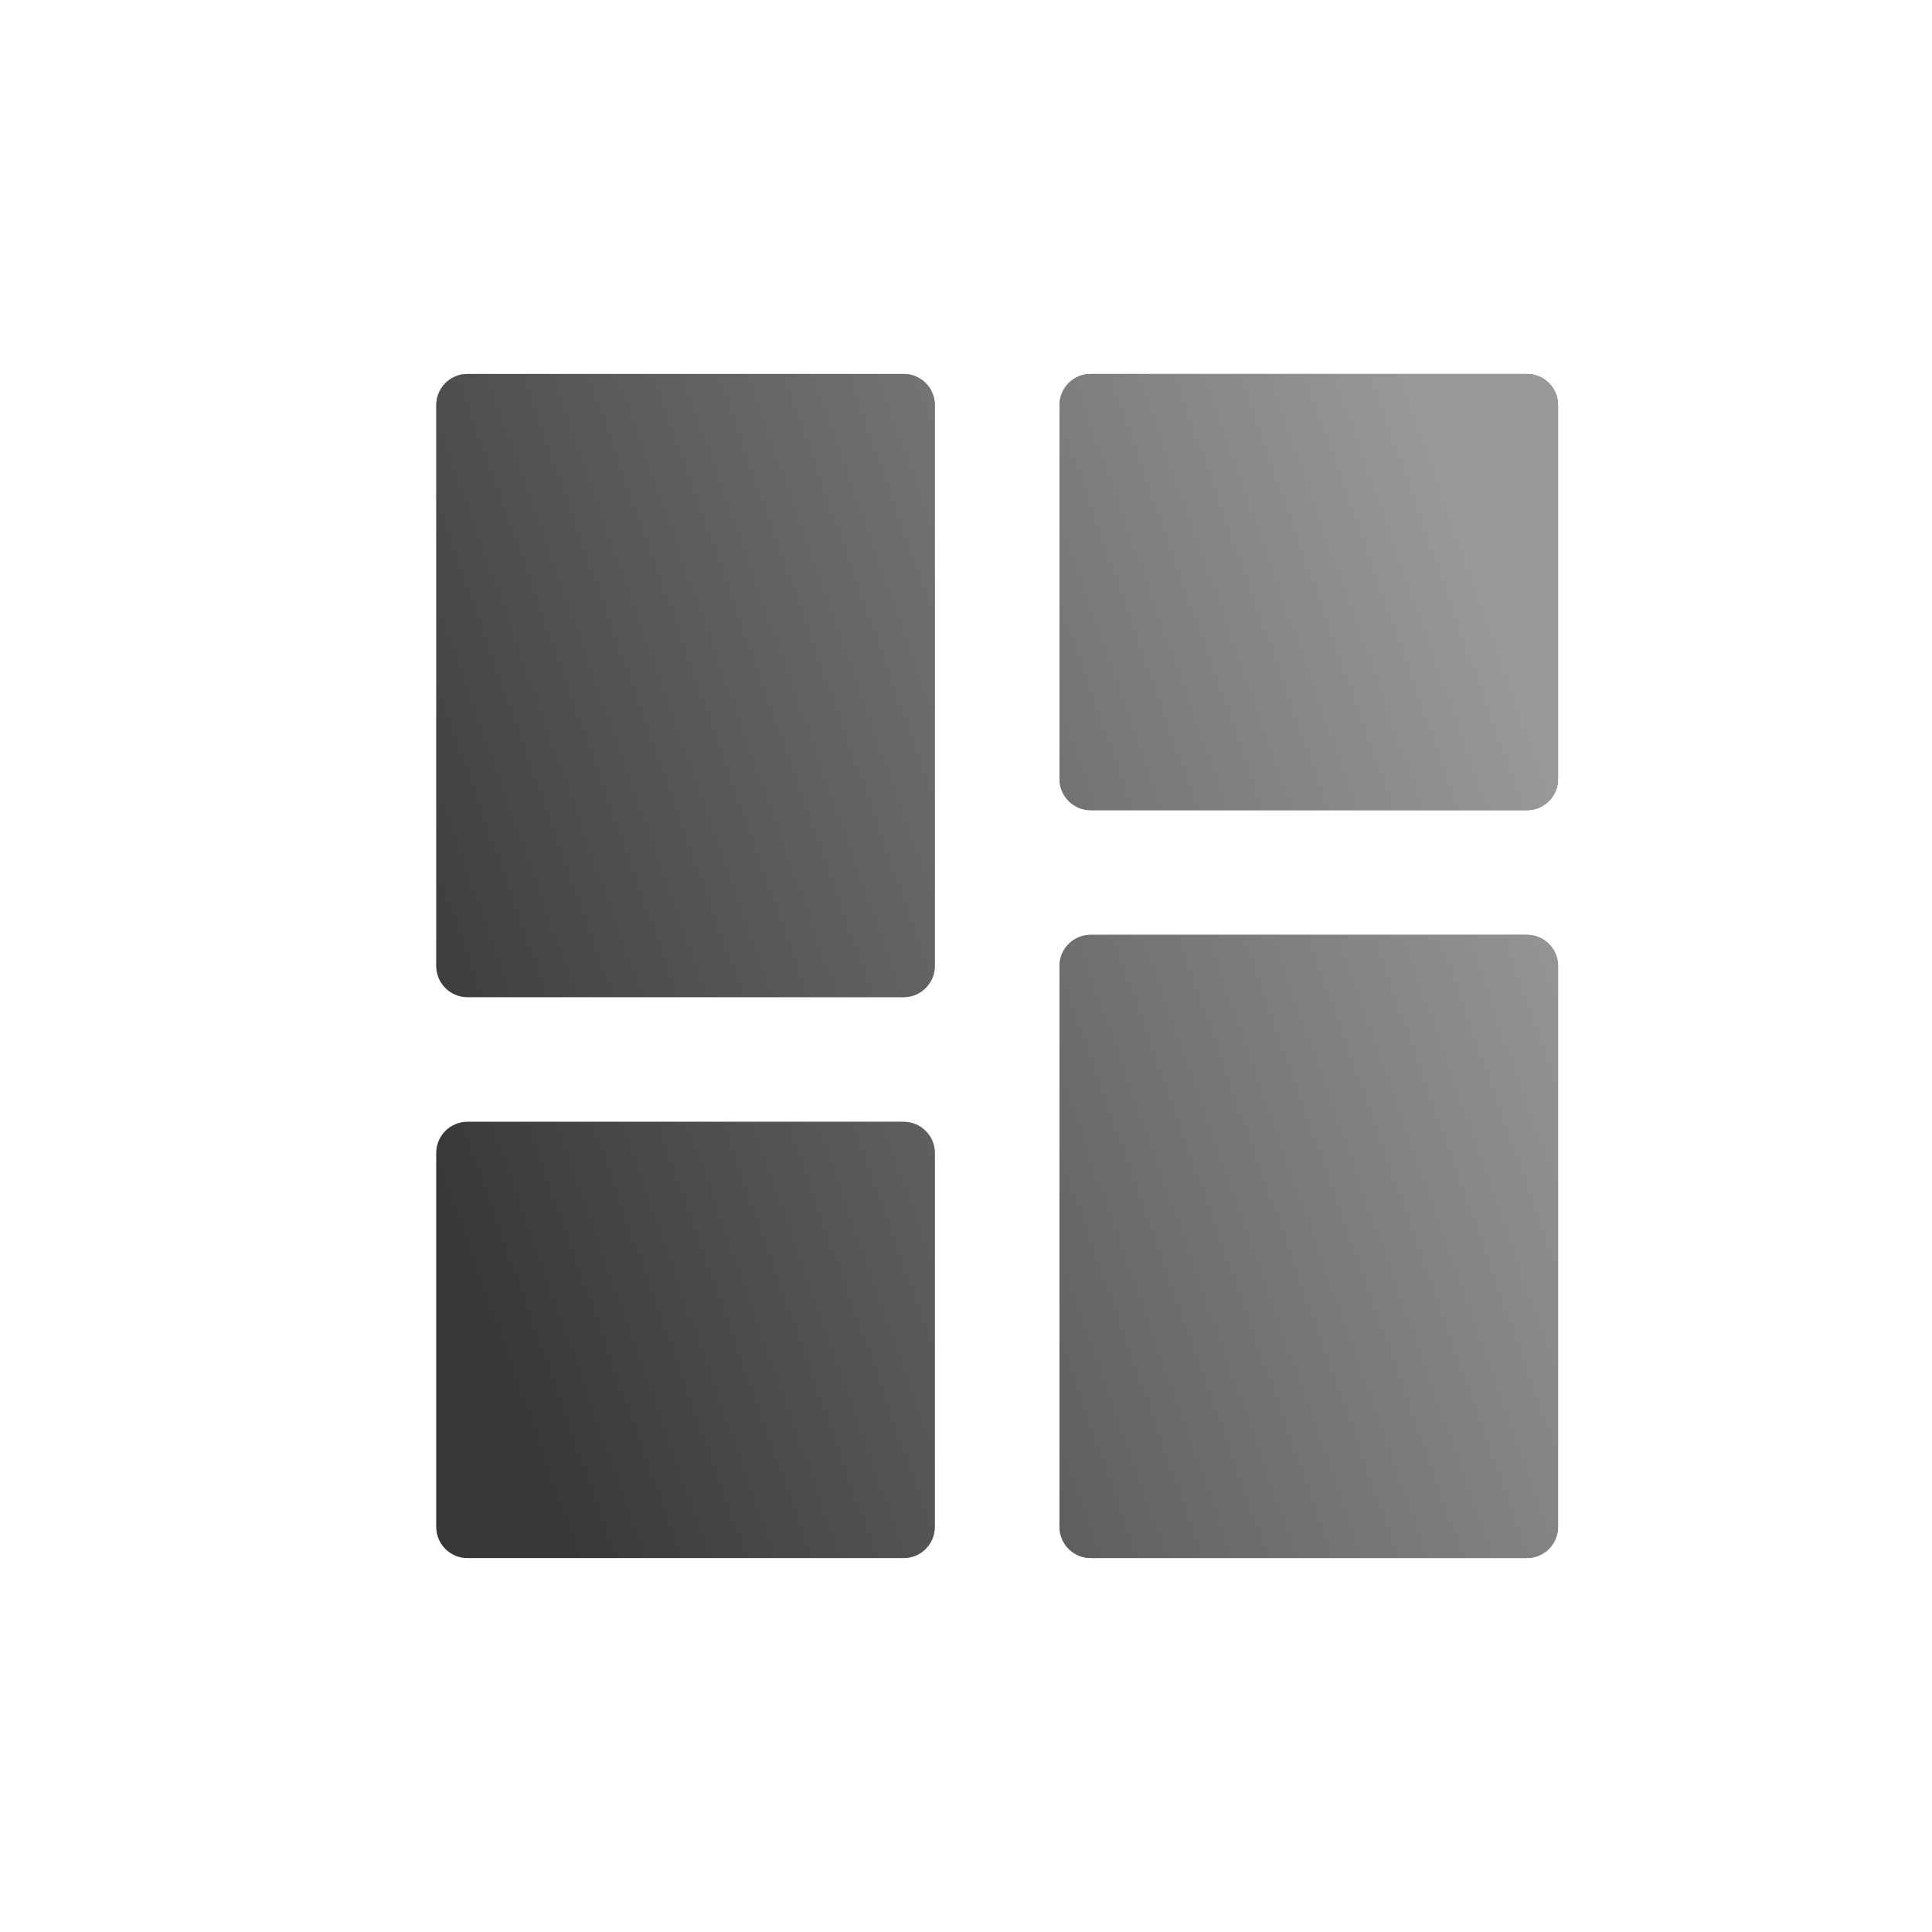 <?xml version="1.0" encoding="UTF-8"?>
<svg width="31px" height="31px" viewBox="0 0 31 31" version="1.1" xmlns="http://www.w3.org/2000/svg" xmlns:xlink="http://www.w3.org/1999/xlink">
    <!-- Generator: Sketch 50.2 (55047) - http://www.bohemiancoding.com/sketch -->
    <title>Icon/Dashboard</title>
    <desc>Created with Sketch.</desc>
    <defs>
        <linearGradient x1="0%" y1="71.865%" x2="100%" y2="34.75%" id="linearGradient-1">
            <stop stop-color="#FFFFFF" stop-opacity="0.214" offset="0%"></stop>
            <stop stop-color="#FFFFFF" stop-opacity="0.599" offset="100%"></stop>
        </linearGradient>
        <path d="M7.5,6 L14.5,6 C14.776,6 15,6.224 15,6.5 L15,15.5 C15,15.776 14.776,16 14.5,16 L7.5,16 C7.224,16 7,15.776 7,15.5 L7,6.5 C7,6.224 7.224,6 7.5,6 Z M7.5,18 L14.5,18 C14.776,18 15,18.224 15,18.5 L15,24.5 C15,24.776 14.776,25 14.5,25 L7.5,25 C7.224,25 7,24.776 7,24.5 L7,18.5 C7,18.224 7.224,18 7.5,18 Z M24.5,25 L17.5,25 C17.224,25 17,24.776 17,24.5 L17,15.5 C17,15.224 17.224,15 17.5,15 L24.5,15 C24.776,15 25,15.224 25,15.5 L25,24.5 C25,24.776 24.776,25 24.5,25 Z M24.5,13 L17.5,13 C17.224,13 17,12.776 17,12.5 L17,6.5 C17,6.224 17.224,6 17.5,6 L24.5,6 C24.776,6 25,6.224 25,6.5 L25,12.5 C25,12.776 24.776,13 24.5,13 Z" id="path-2"></path>
        <filter x="-58.3%" y="-55.3%" width="216.7%" height="210.5%" filterUnits="objectBoundingBox" id="filter-3">
            <feOffset dx="0" dy="0" in="SourceAlpha" result="shadowOffsetOuter1"></feOffset>
            <feGaussianBlur stdDeviation="3.5" in="shadowOffsetOuter1" result="shadowBlurOuter1"></feGaussianBlur>
            <feComposite in="shadowBlurOuter1" in2="SourceAlpha" operator="out" result="shadowBlurOuter1"></feComposite>
            <feColorMatrix values="0 0 0 0 0   0 0 0 0 0   0 0 0 0 0  0 0 0 0.155 0" type="matrix" in="shadowBlurOuter1"></feColorMatrix>
        </filter>
    </defs>
    <g id="Icon/Dashboard" stroke="none" stroke-width="1" fill="none" fill-rule="evenodd">
        <rect id="Rectangle" fill="#FFFFFF" opacity="0" x="0" y="0" width="31" height="31"></rect>
        <g id="Combined-Shape">
            <use fill="black" fill-opacity="1" filter="url(#filter-3)" xlink:href="#path-2"></use>
            <use fill="url(#linearGradient-1)" fill-rule="evenodd" xlink:href="#path-2"></use>
        </g>
    </g>
</svg>
